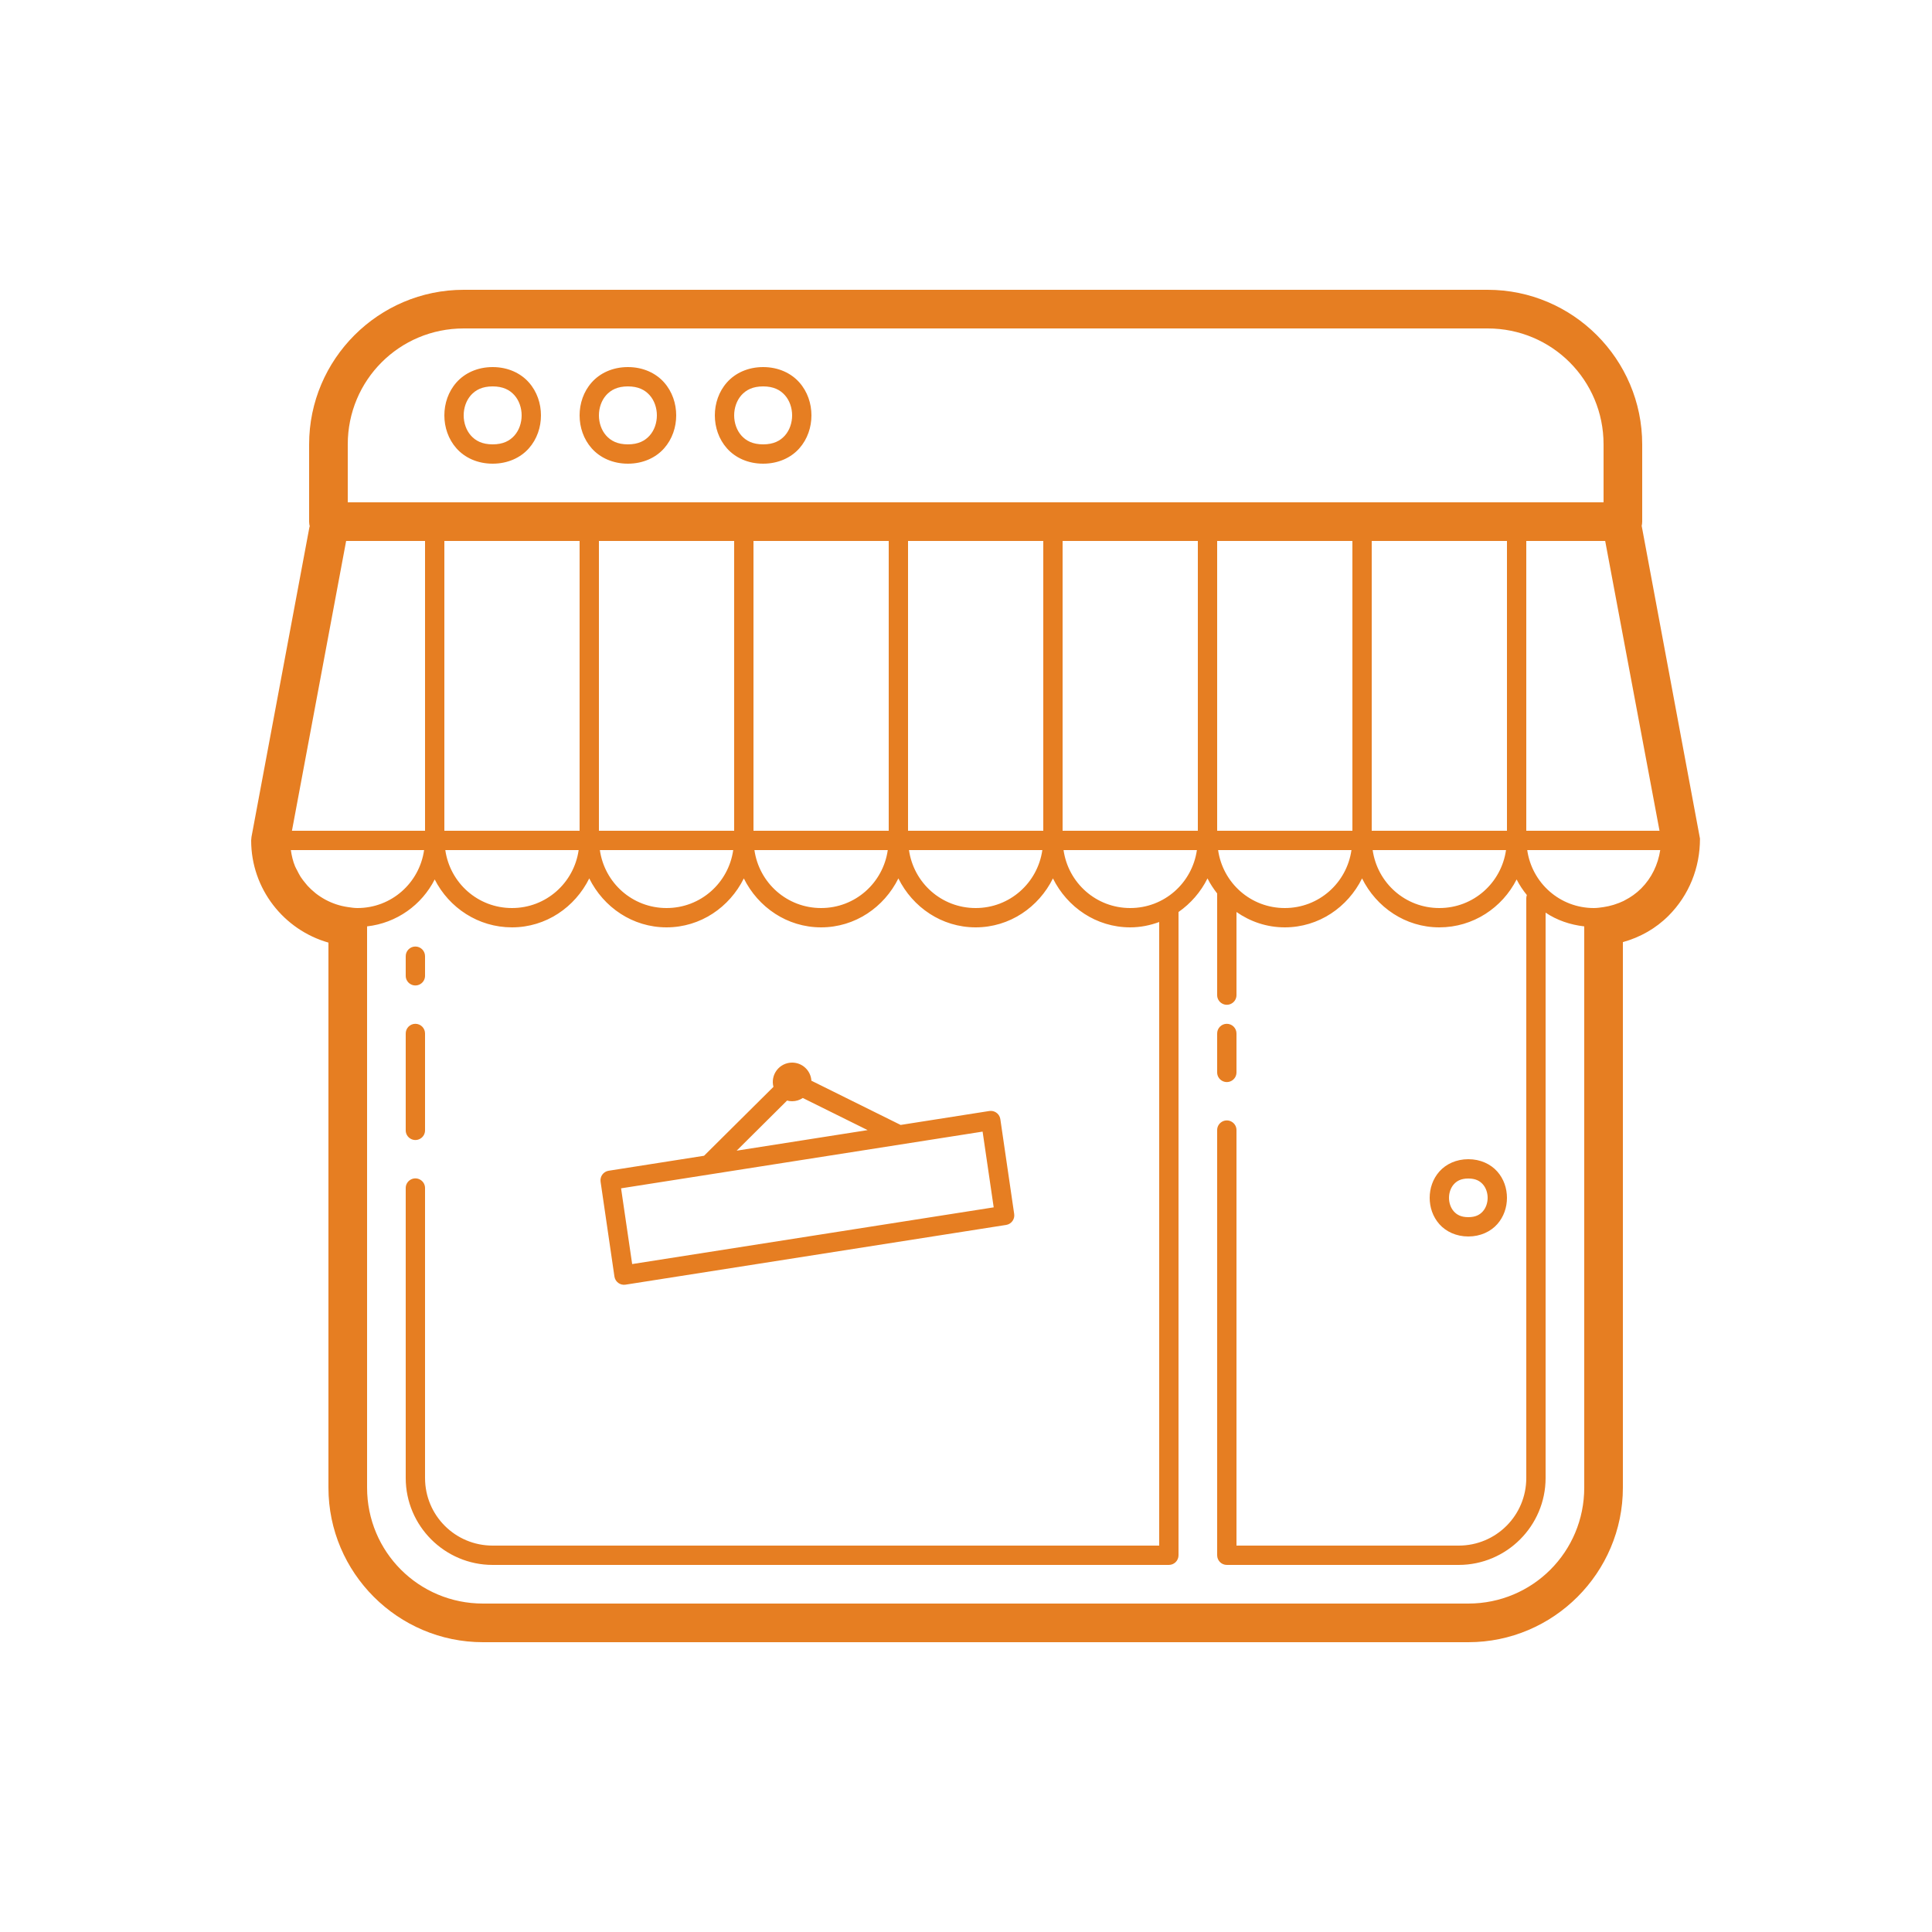 <?xml version="1.0" encoding="UTF-8"?>
<svg xmlns="http://www.w3.org/2000/svg" xmlns:xlink="http://www.w3.org/1999/xlink" viewBox="0 0 400 400" width="400px" height="400px">
<g id="surface111768861">
<path style=" stroke:none;fill-rule:nonzero;fill:rgb(90.196%,49.412%,13.333%);fill-opacity:1;" d="M 96 60 C 78.375 60 64 74.375 64 92 L 64 108 C 64.004 108.348 64.051 108.691 64.141 109.023 L 64.086 109.016 L 52.07 173.266 L 52 174 C 52 184.047 58.781 192.535 68 195.156 L 68 308 C 68 325.625 82.375 340 100 340 L 304 340 C 321.625 340 336 325.625 336 308 L 336 195.055 C 339.543 194.074 342.801 192.254 345.469 189.578 C 349.676 185.355 351.98 179.68 351.961 173.617 L 339.898 108.898 L 339.891 108.898 C 339.961 108.605 339.996 108.301 340 108 L 340 92 C 340 74.375 325.625 60 308 60 Z M 96 68 L 308 68 C 321.301 68 332 78.699 332 92 L 332 104 L 72 104 L 72 92 C 72 78.699 82.699 68 96 68 Z M 102 76 C 98.832 76 96.207 77.258 94.508 79.172 C 92.809 81.086 92 83.555 92 86 C 92 88.445 92.809 90.914 94.508 92.828 C 96.207 94.742 98.832 96 102 96 C 105.168 96 107.793 94.742 109.492 92.828 C 111.191 90.914 112 88.445 112 86 C 112 83.555 111.191 81.086 109.492 79.172 C 107.793 77.258 105.168 76 102 76 Z M 130 76 C 126.832 76 124.207 77.258 122.508 79.172 C 120.809 81.086 120 83.555 120 86 C 120 88.445 120.809 90.914 122.508 92.828 C 124.207 94.742 126.832 96 130 96 C 133.168 96 135.793 94.742 137.492 92.828 C 139.191 90.914 140 88.445 140 86 C 140 83.555 139.191 81.086 137.492 79.172 C 135.793 77.258 133.168 76 130 76 Z M 158 76 C 154.832 76 152.207 77.258 150.508 79.172 C 148.809 81.086 148 83.555 148 86 C 148 88.445 148.809 90.914 150.508 92.828 C 152.207 94.742 154.832 96 158 96 C 161.168 96 163.793 94.742 165.492 92.828 C 167.191 90.914 168 88.445 168 86 C 168 83.555 167.191 81.086 165.492 79.172 C 163.793 77.258 161.168 76 158 76 Z M 102 80 C 104.168 80 105.543 80.742 106.508 81.828 C 107.473 82.914 108 84.445 108 86 C 108 87.555 107.473 89.086 106.508 90.172 C 105.543 91.258 104.168 92 102 92 C 99.832 92 98.457 91.258 97.492 90.172 C 96.527 89.086 96 87.555 96 86 C 96 84.445 96.527 82.914 97.492 81.828 C 98.457 80.742 99.832 80 102 80 Z M 130 80 C 132.168 80 133.543 80.742 134.508 81.828 C 135.473 82.914 136 84.445 136 86 C 136 87.555 135.473 89.086 134.508 90.172 C 133.543 91.258 132.168 92 130 92 C 127.832 92 126.457 91.258 125.492 90.172 C 124.527 89.086 124 87.555 124 86 C 124 84.445 124.527 82.914 125.492 81.828 C 126.457 80.742 127.832 80 130 80 Z M 158 80 C 160.168 80 161.543 80.742 162.508 81.828 C 163.473 82.914 164 84.445 164 86 C 164 87.555 163.473 89.086 162.508 90.172 C 161.543 91.258 160.168 92 158 92 C 155.832 92 154.457 91.258 153.492 90.172 C 152.527 89.086 152 87.555 152 86 C 152 84.445 152.527 82.914 153.492 81.828 C 154.457 80.742 155.832 80 158 80 Z M 71.664 112 L 88 112 L 88 172 L 60.445 172 Z M 92 112 L 120 112 L 120 172 L 92 172 Z M 124 112 L 152 112 L 152 172 L 124 172 Z M 156 112 L 184 112 L 184 172 L 156 172 Z M 188 112 L 216 112 L 216 172 L 188 172 Z M 220 112 L 248 112 L 248 172 L 220 172 Z M 252 112 L 280 112 L 280 172 L 252 172 Z M 284 112 L 312 112 L 312 172 L 284 172 Z M 316 112 L 332.336 112 L 343.586 172 L 316 172 Z M 60.219 176 L 87.805 176 C 86.832 182.793 81.07 188 74 188 C 73.312 188 72.66 187.891 72 187.797 C 71.172 187.676 70.367 187.484 69.594 187.227 C 69.59 187.227 69.582 187.227 69.578 187.227 L 69.57 187.219 C 68.055 186.711 66.652 185.949 65.414 184.992 C 65.332 184.93 65.258 184.863 65.18 184.797 C 64.645 184.363 64.145 183.895 63.68 183.391 C 63.547 183.242 63.426 183.082 63.297 182.93 C 62.922 182.484 62.559 182.027 62.242 181.539 C 61.992 181.145 61.781 180.723 61.57 180.305 C 61.41 179.996 61.23 179.699 61.094 179.375 C 60.652 178.312 60.387 177.176 60.219 176 Z M 92.195 176 L 119.805 176 C 118.832 182.793 113.07 188 106 188 C 98.93 188 93.168 182.793 92.195 176 Z M 124.195 176 L 151.805 176 C 150.832 182.793 145.07 188 138 188 C 130.93 188 125.168 182.793 124.195 176 Z M 156.195 176 L 183.805 176 C 182.832 182.793 177.07 188 170 188 C 162.93 188 157.168 182.793 156.195 176 Z M 188.195 176 L 215.805 176 C 214.832 182.793 209.07 188 202 188 C 194.93 188 189.168 182.793 188.195 176 Z M 220.195 176 L 247.805 176 C 246.832 182.793 241.07 188 234 188 C 226.93 188 221.168 182.793 220.195 176 Z M 252.195 176 L 279.805 176 C 278.832 182.793 273.07 188 266 188 C 258.93 188 253.168 182.793 252.195 176 Z M 284.195 176 L 311.805 176 C 310.832 182.793 305.07 188 298 188 C 290.93 188 285.168 182.793 284.195 176 Z M 316.195 176 L 343.734 176 C 343.27 179.012 341.949 181.777 339.805 183.93 C 338.777 184.961 337.605 185.781 336.344 186.422 C 336.277 186.457 336.215 186.5 336.148 186.531 C 335.555 186.82 334.934 187.055 334.305 187.258 C 334.199 187.293 334.098 187.328 333.992 187.359 C 333.34 187.551 332.672 187.707 331.992 187.805 C 331.336 187.898 330.684 188 330 188 C 322.93 188 317.168 182.793 316.195 176 Z M 122 181.867 C 124.945 187.809 130.938 192 138 192 C 145.062 192 151.055 187.809 154 181.867 C 156.945 187.809 162.938 192 170 192 C 177.062 192 183.055 187.809 186 181.867 C 188.945 187.809 194.938 192 202 192 C 209.062 192 215.055 187.809 218 181.867 C 220.945 187.809 226.938 192 234 192 C 236.121 192 238.125 191.582 240 190.891 L 240 320 L 102 320 C 94.246 320 88 313.754 88 306 L 88 246 C 88.012 245.277 87.633 244.609 87.008 244.246 C 86.387 243.879 85.613 243.879 84.992 244.246 C 84.367 244.609 83.988 245.277 84 246 L 84 306 C 84 315.918 92.082 324 102 324 L 242 324 C 243.105 324 244 323.105 244 322 L 244 188.82 C 246.531 187.055 248.613 184.664 250 181.867 C 250.555 182.984 251.246 184.008 252 184.984 L 252 206 C 251.988 206.723 252.367 207.391 252.992 207.754 C 253.613 208.121 254.387 208.121 255.008 207.754 C 255.633 207.391 256.012 206.723 256 206 L 256 188.82 C 258.844 190.805 262.266 192 266 192 C 273.062 192 279.055 187.809 282 181.867 C 284.945 187.809 290.938 192 298 192 C 305 192 311.027 187.938 314 182.078 C 314.59 183.238 315.301 184.305 316.117 185.305 C 316.039 185.527 315.996 185.762 316 186 L 316 306 C 316 313.754 309.754 320 302 320 L 256 320 L 256 234 C 256.012 233.277 255.633 232.609 255.008 232.246 C 254.387 231.879 253.613 231.879 252.992 232.246 C 252.367 232.609 251.988 233.277 252 234 L 252 322 C 252 323.105 252.895 324 254 324 L 302 324 C 311.918 324 320 315.918 320 306 L 320 188.953 C 322.332 190.52 325.074 191.465 328 191.797 L 328 308 C 328 321.301 317.301 332 304 332 L 100 332 C 86.699 332 76 321.301 76 308 L 76 191.797 C 82.133 191.105 87.316 187.363 90 182.078 C 92.973 187.938 99 192 106 192 C 113.062 192 119.055 187.809 122 181.867 Z M 85.969 195.969 C 85.438 195.977 84.934 196.195 84.562 196.578 C 84.195 196.957 83.992 197.469 84 198 L 84 202 C 83.988 202.723 84.367 203.391 84.992 203.754 C 85.613 204.121 86.387 204.121 87.008 203.754 C 87.633 203.391 88.012 202.723 88 202 L 88 198 C 88.008 197.457 87.797 196.938 87.414 196.555 C 87.031 196.172 86.512 195.961 85.969 195.969 Z M 85.969 211.969 C 85.438 211.977 84.934 212.195 84.562 212.578 C 84.195 212.957 83.992 213.469 84 214 L 84 234 C 83.988 234.723 84.367 235.391 84.992 235.754 C 85.613 236.121 86.387 236.121 87.008 235.754 C 87.633 235.391 88.012 234.723 88 234 L 88 214 C 88.008 213.457 87.797 212.938 87.414 212.555 C 87.031 212.172 86.512 211.961 85.969 211.969 Z M 253.969 211.969 C 253.438 211.977 252.934 212.195 252.562 212.578 C 252.195 212.957 251.992 213.469 252 214 L 252 222 C 251.988 222.723 252.367 223.391 252.992 223.754 C 253.613 224.121 254.387 224.121 255.008 223.754 C 255.633 223.391 256.012 222.723 256 222 L 256 214 C 256.008 213.457 255.797 212.938 255.414 212.555 C 255.031 212.172 254.512 211.961 253.969 211.969 Z M 164 220 C 162.758 220 161.586 220.578 160.832 221.559 C 160.074 222.543 159.816 223.824 160.133 225.023 L 145.766 239.289 L 126.008 242.391 C 124.926 242.562 124.184 243.574 124.344 244.656 L 127.211 264.289 C 127.289 264.816 127.574 265.293 128.004 265.609 C 128.434 265.926 128.973 266.059 129.5 265.977 L 208.312 253.609 C 209.395 253.438 210.137 252.426 209.977 251.344 L 207.109 231.711 C 206.969 230.746 206.152 230.023 205.18 230 C 205.059 229.996 204.938 230.004 204.82 230.023 L 186.469 232.906 L 167.992 223.75 C 167.859 221.641 166.113 220 164 220 Z M 166.211 227.328 L 179.633 233.977 L 152.516 238.234 L 162.953 227.859 C 163.293 227.953 163.645 228 164 228 C 164.785 228 165.555 227.766 166.211 227.328 Z M 203.438 234.289 L 205.734 249.969 L 130.883 261.711 L 128.586 246.031 Z M 304 240 C 301.5 240 299.375 241.008 298.008 242.547 C 296.641 244.086 296 246.055 296 248 C 296 249.945 296.641 251.914 298.008 253.453 C 299.375 254.992 301.5 256 304 256 C 306.5 256 308.625 254.992 309.992 253.453 C 311.359 251.914 312 249.945 312 248 C 312 246.055 311.359 244.086 309.992 242.547 C 308.625 241.008 306.5 240 304 240 Z M 304 244 C 305.5 244 306.375 244.492 307.008 245.203 C 307.641 245.914 308 246.945 308 248 C 308 249.055 307.641 250.086 307.008 250.797 C 306.375 251.508 305.5 252 304 252 C 302.5 252 301.625 251.508 300.992 250.797 C 300.359 250.086 300 249.055 300 248 C 300 246.945 300.359 245.914 300.992 245.203 C 301.625 244.492 302.5 244 304 244 Z M 304 244 "/>
</g>
</svg>
